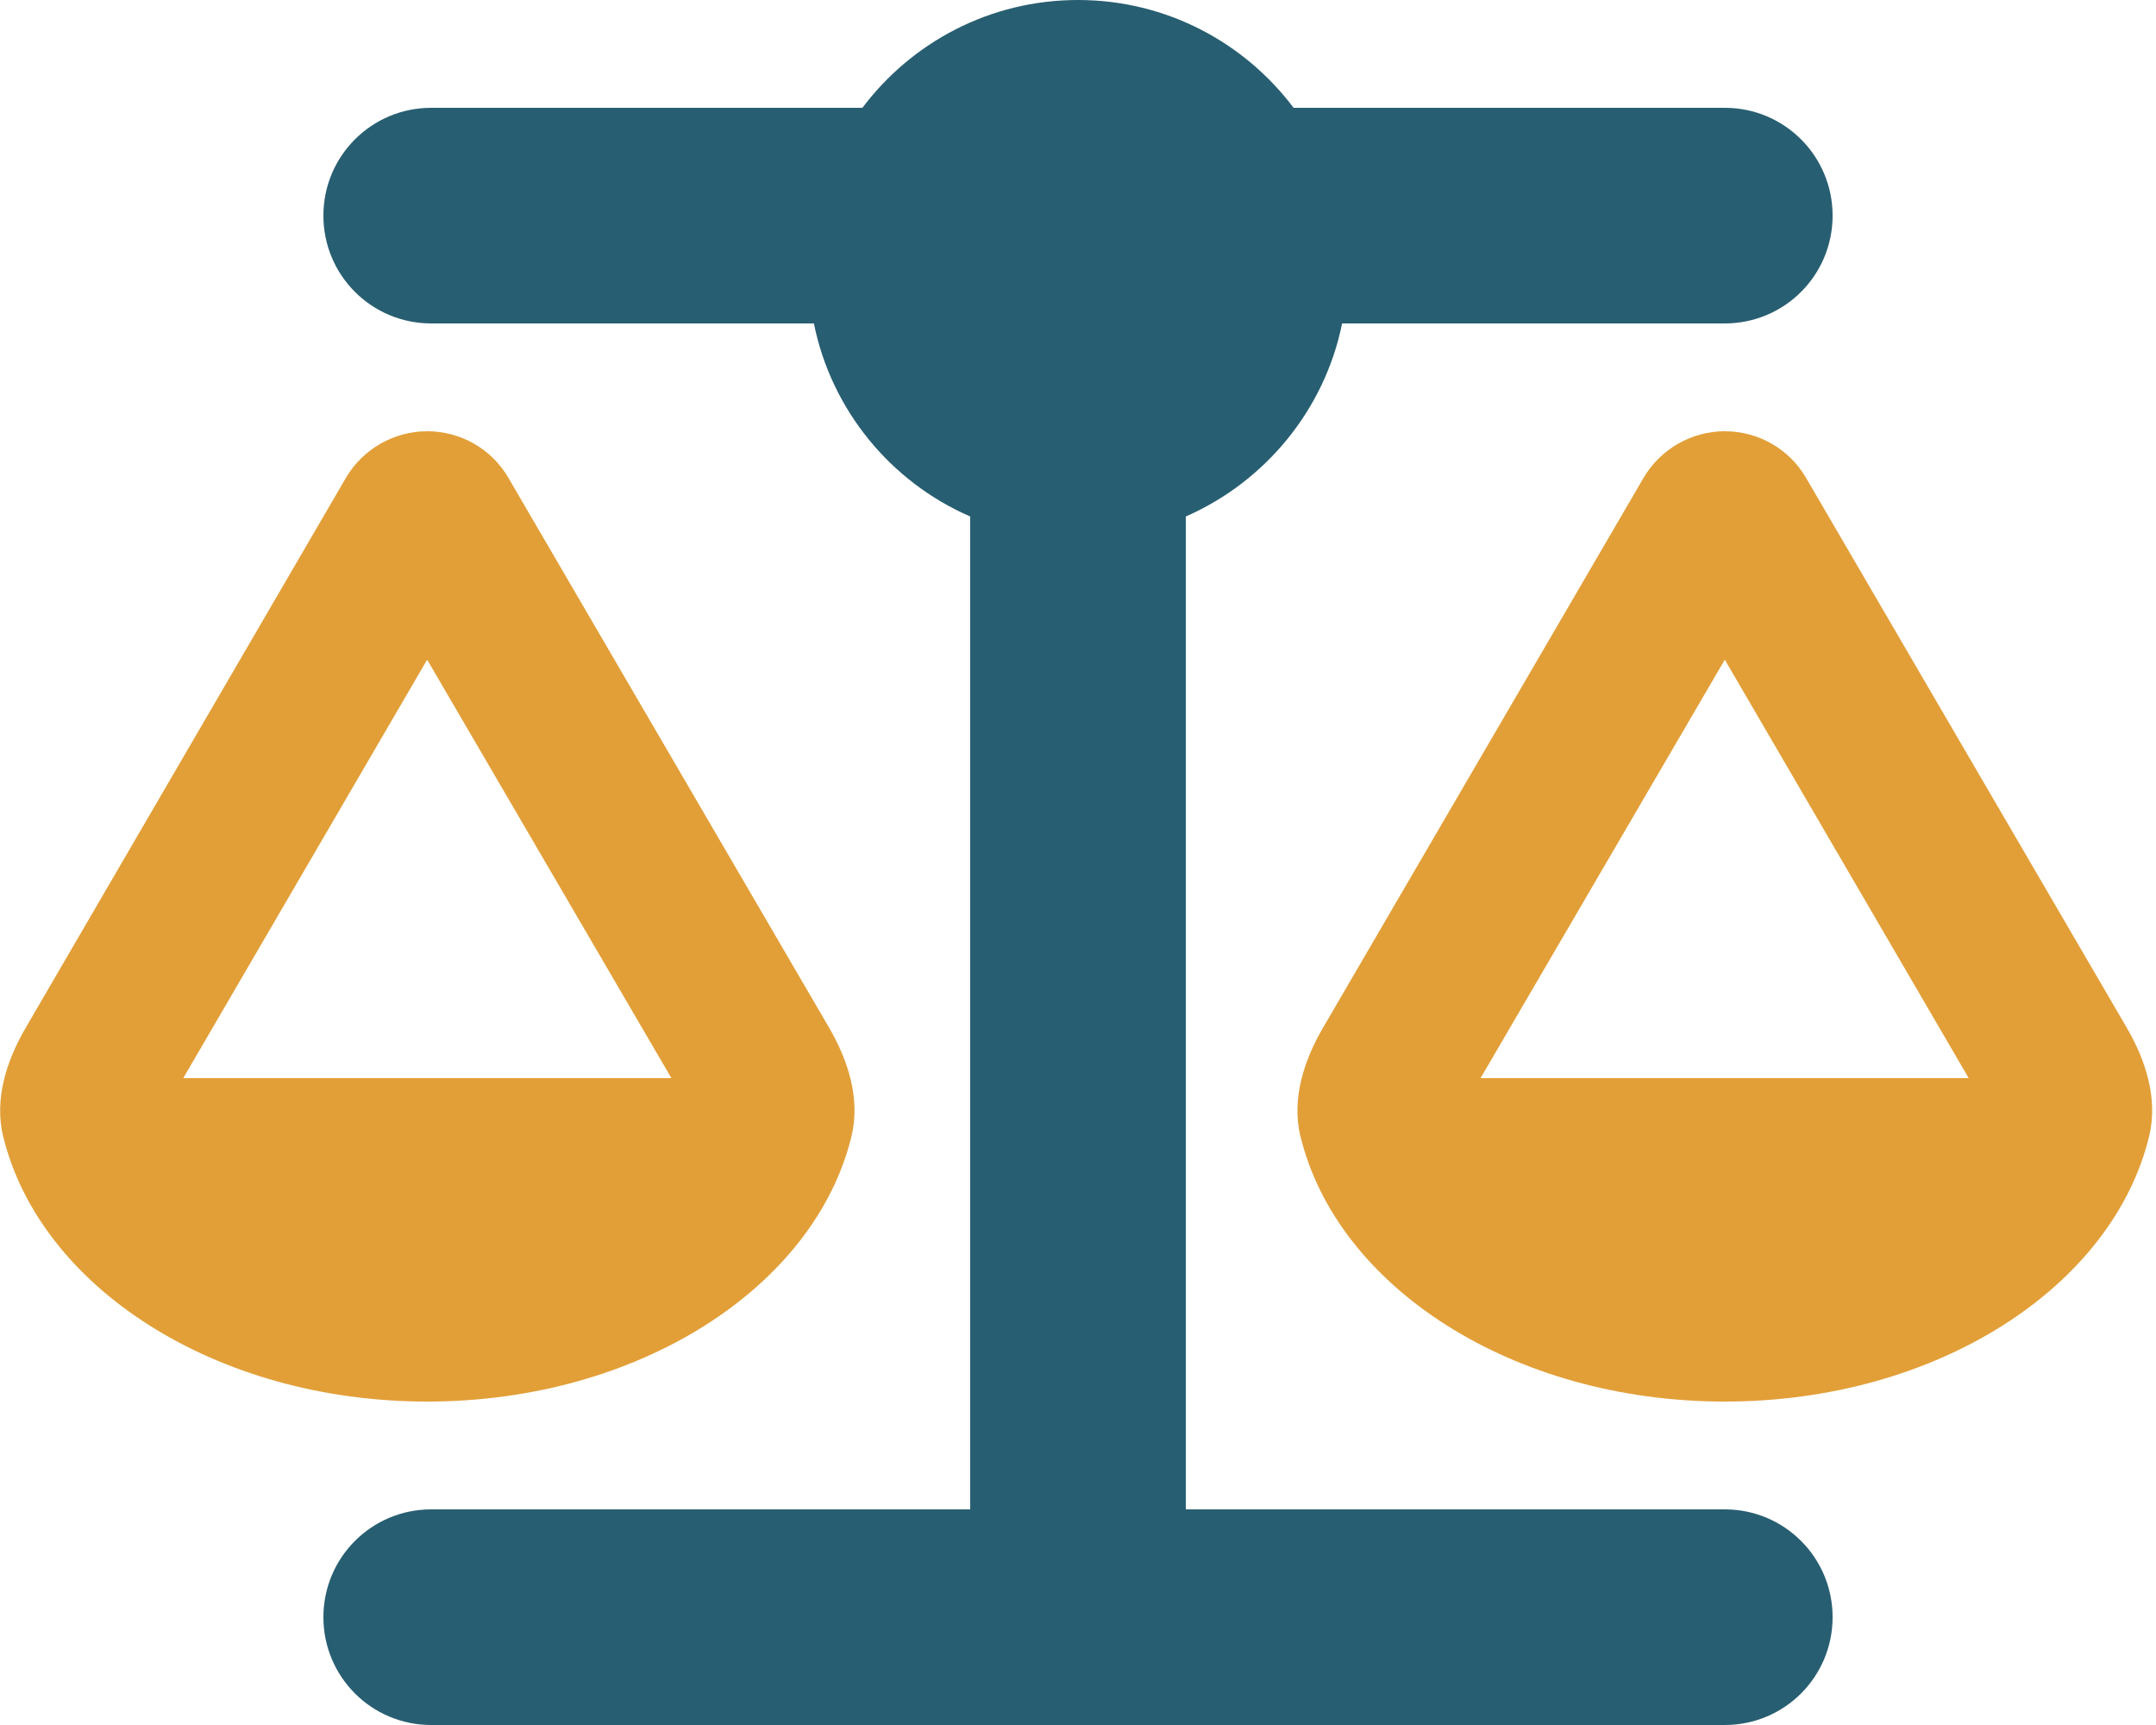 <svg xmlns="http://www.w3.org/2000/svg" viewBox="0 0 640 512"><!--!Font Awesome Pro 6.7.2 by @fontawesome - https://fontawesome.com License - https://fontawesome.com/license (Commercial License) Copyright 2025 Fonticons, Inc.--><path class="fa-secondary" opacity="1" fill="#285e71" d="M96 64c0 17.7 14.3 32 32 32l113.6 0c5.2 25.8 22.9 47.1 46.4 57.3L288 448l-160 0c-17.7 0-32 14.3-32 32s14.3 32 32 32l192 0 192 0c17.7 0 32-14.3 32-32s-14.3-32-32-32l-160 0 0-294.7c23.5-10.3 41.2-31.6 46.4-57.3L512 96c17.7 0 32-14.3 32-32s-14.3-32-32-32L384 32C369.4 12.6 346.2 0 320 0s-49.4 12.6-64 32L128 32c-17.7 0-32 14.3-32 32z"/><path class="fa-primary" fill="#e29f38" d="M126.8 195.8L199.3 320 54.4 320l72.4-124.2zM.9 337.1C11.7 382 64 416 126.8 416s115.2-34 126-78.9c2.6-11-1-22.3-6.7-32.1L150.9 141.8c-5-8.6-14.2-13.8-24.1-13.8s-19.1 5.3-24.1 13.8L7.6 305.1c-5.7 9.8-9.3 21.1-6.7 32.1zM512 195.8L584.4 320l-144.9 0L512 195.8zM386 337.1C396.8 382 449.1 416 512 416s115.2-34 126-78.9c2.6-11-1-22.3-6.7-32.1L536.1 141.8c-5-8.6-14.2-13.8-24.1-13.8s-19.1 5.3-24.1 13.8L392.7 305.1c-5.7 9.8-9.3 21.1-6.7 32.1z"/></svg>